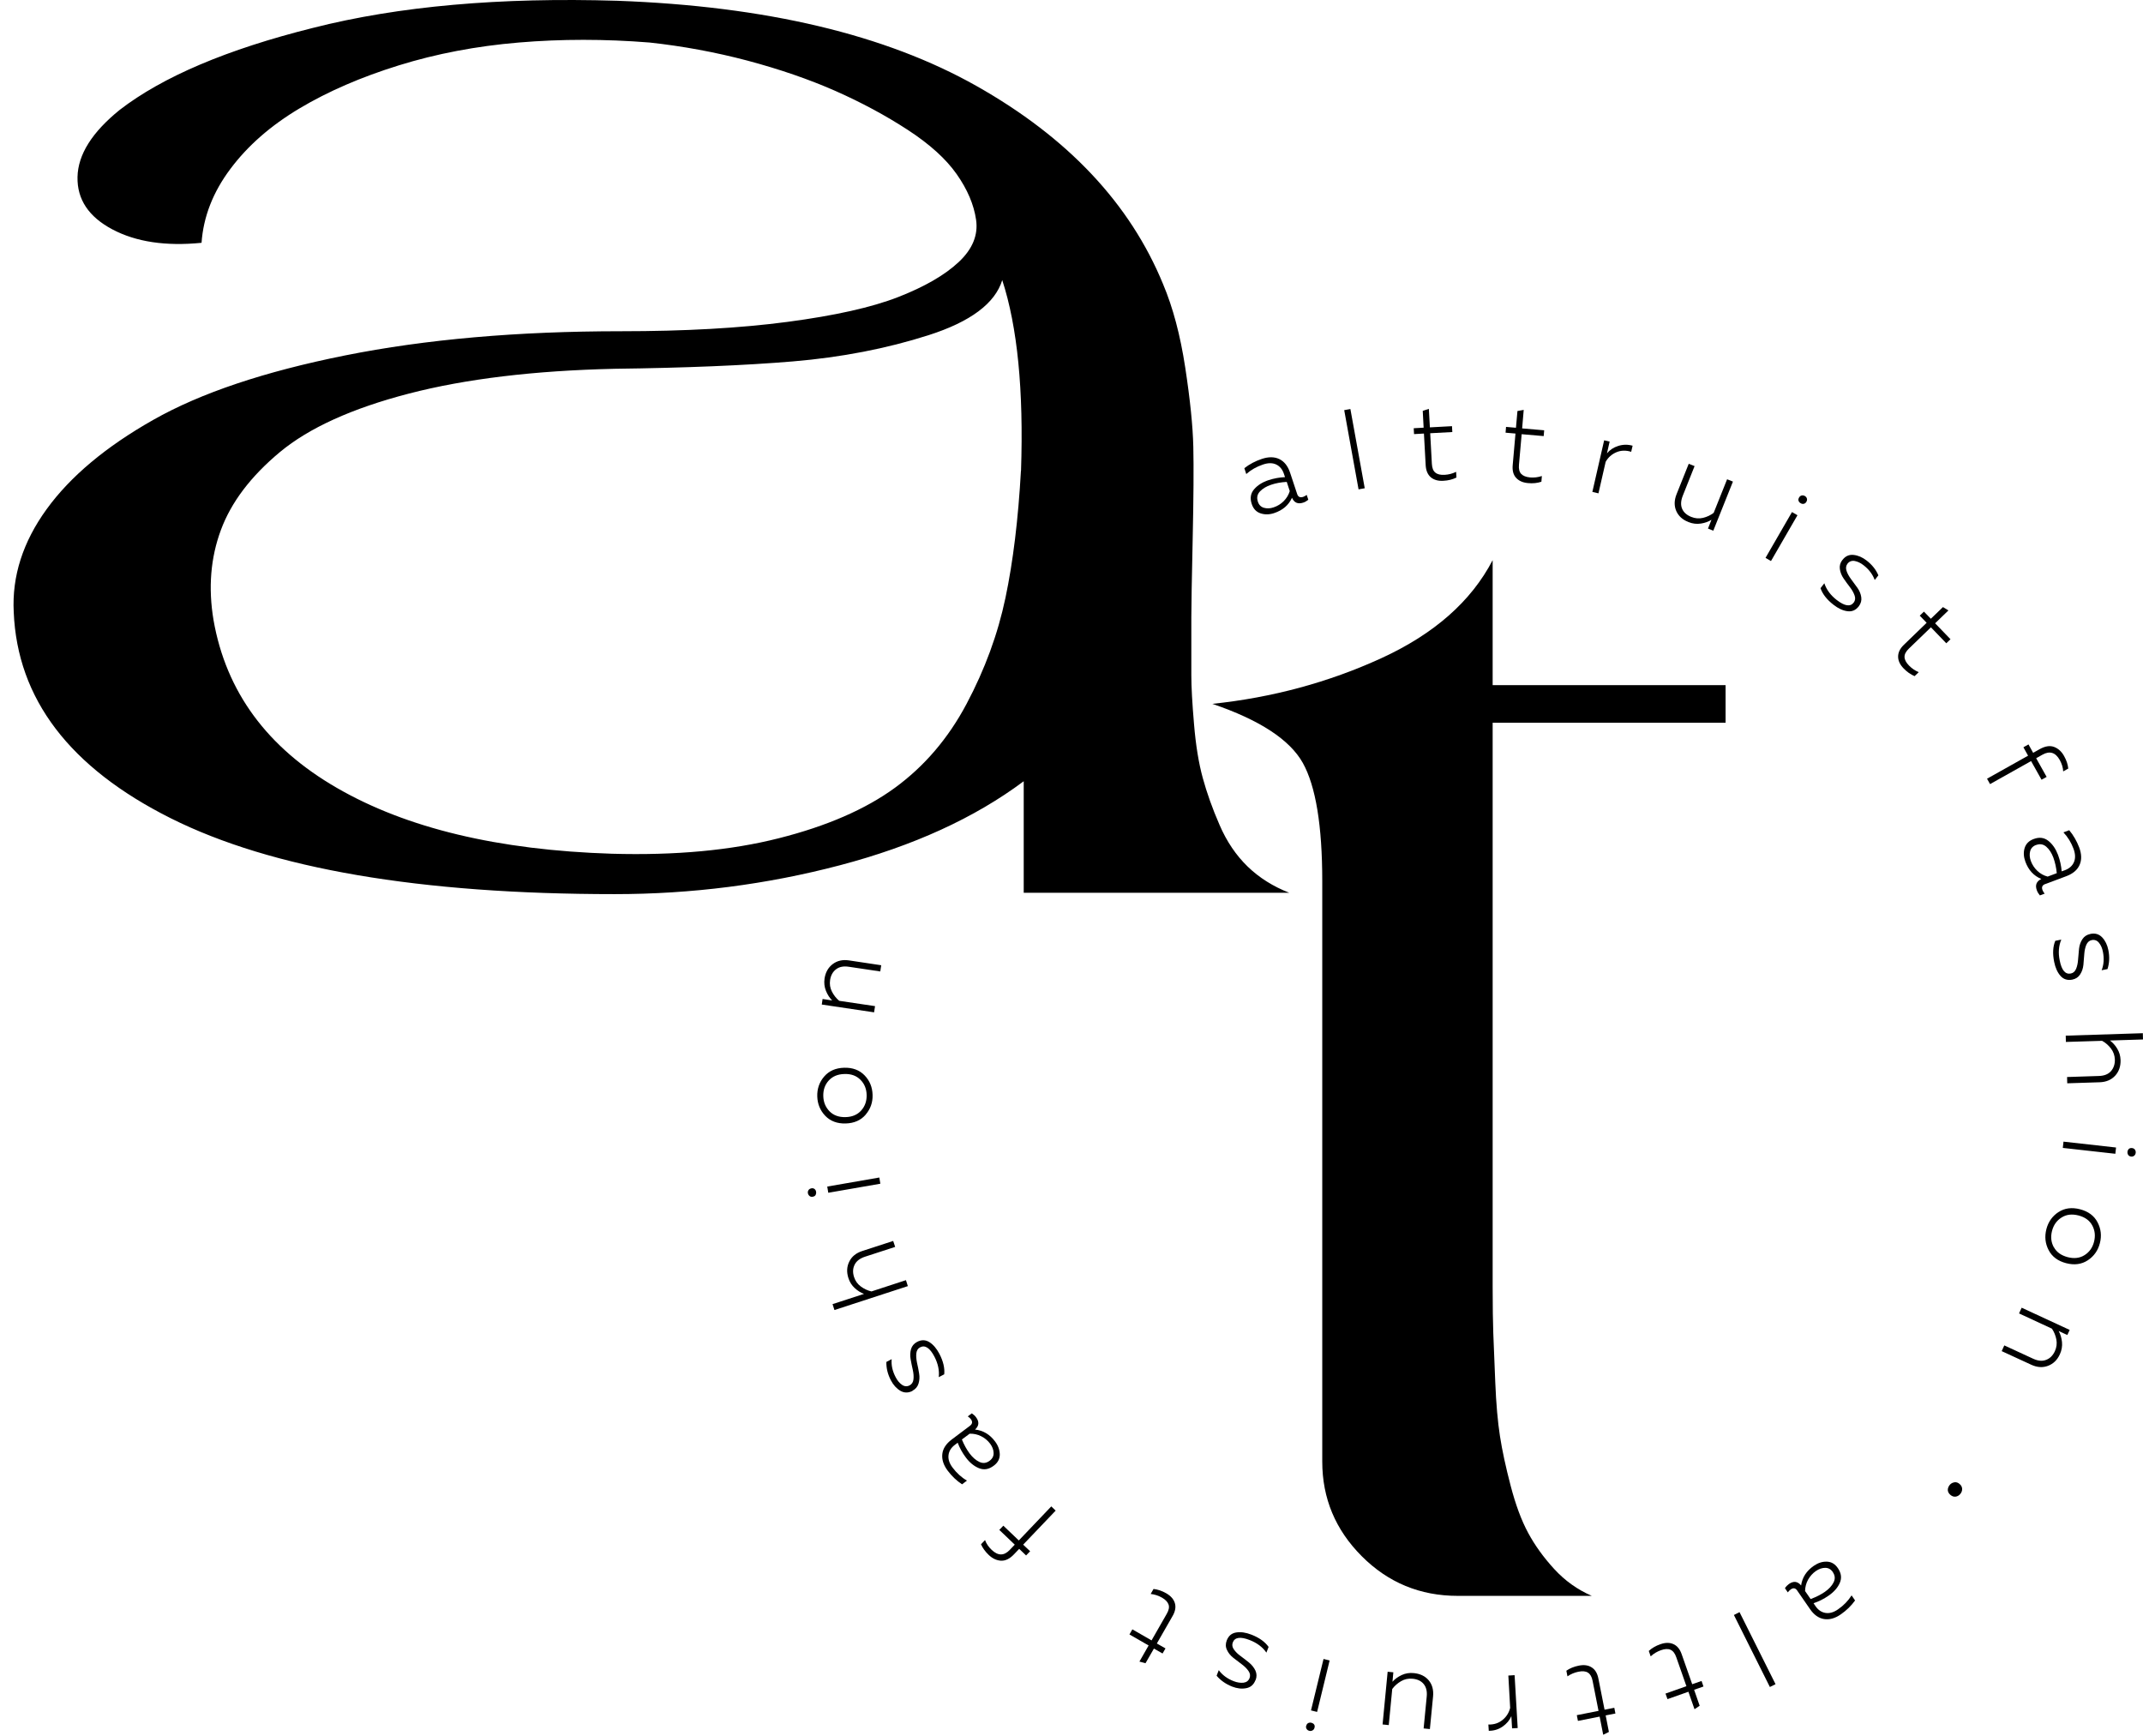 <svg width="158" height="128" viewBox="0 0 158 128" fill="none" xmlns="http://www.w3.org/2000/svg">
<path d="M87.835 45.51V49.77C87.835 50.63 87.9 51.836 88.034 53.387C88.162 54.938 88.379 56.26 88.677 57.349C88.975 58.437 89.384 59.596 89.915 60.813C90.441 62.036 91.137 63.06 91.99 63.886C92.843 64.711 93.871 65.354 95.057 65.817H75.477V57.594C71.848 60.304 67.332 62.364 61.932 63.786C56.528 65.208 50.988 65.916 45.32 65.916C30.946 65.916 20.037 64.049 12.587 60.322C5.131 56.588 1.275 51.52 1.012 45.118C0.877 42.478 1.69 39.95 3.437 37.539C5.184 35.128 7.801 32.934 11.296 30.956C14.79 28.972 19.505 27.392 25.436 26.204C31.367 25.016 38.157 24.419 45.805 24.419C50.486 24.419 54.57 24.191 58.07 23.728C61.564 23.266 64.281 22.657 66.227 21.897C68.173 21.136 69.657 20.281 70.68 19.322C71.702 18.368 72.129 17.326 71.965 16.203C71.802 15.079 71.323 13.961 70.534 12.838C69.745 11.714 68.541 10.625 66.923 9.572C65.304 8.519 63.528 7.559 61.582 6.699C59.636 5.844 57.48 5.101 55.108 4.469C52.735 3.843 50.328 3.398 47.891 3.135C44.596 2.871 41.382 2.871 38.25 3.135C35.118 3.398 32.167 3.96 29.398 4.82C26.628 5.68 24.192 6.734 22.082 7.992C19.973 9.25 18.272 10.731 16.987 12.451C15.701 14.166 14.994 15.986 14.86 17.9C12.225 18.163 10.028 17.835 8.286 16.911C6.539 15.986 5.68 14.698 5.715 13.048C5.75 11.398 6.785 9.748 8.83 8.097C11.997 5.657 16.741 3.638 23.07 2.058C29.392 0.449 36.877 -0.207 45.513 0.057C56.458 0.454 65.292 2.55 72.012 6.348C78.737 10.146 83.319 15.014 85.755 20.954C86.48 22.675 87.023 24.717 87.385 27.093C87.748 29.469 87.946 31.418 87.981 32.934C88.016 34.455 87.999 36.714 87.935 39.716C87.87 42.718 87.835 44.65 87.835 45.51ZM75.278 34.713C75.477 28.773 75.015 24.085 73.894 20.65C73.368 22.365 71.55 23.723 68.454 24.712C65.357 25.701 62.026 26.344 58.468 26.643C54.909 26.941 50.521 27.122 45.315 27.187C39.384 27.322 34.324 27.93 30.134 29.019C25.945 30.107 22.783 31.547 20.639 33.326C18.494 35.111 17.045 37.024 16.286 39.073C15.526 41.121 15.345 43.333 15.742 45.709C16.666 50.993 19.698 55.119 24.84 58.086C29.982 61.059 36.737 62.674 45.11 62.938C49.79 63.072 53.892 62.692 57.422 61.796C60.945 60.907 63.802 59.666 65.976 58.08C68.15 56.494 69.914 54.434 71.264 51.889C72.614 49.349 73.572 46.739 74.133 44.064C74.694 41.39 75.074 38.271 75.272 34.707L75.278 34.713Z" fill="black"/>
<path d="M110.051 53.276V94.872C110.051 96.324 110.069 97.465 110.098 98.29C110.133 99.115 110.18 100.321 110.244 101.907C110.308 103.493 110.425 104.815 110.589 105.869C110.752 106.928 111.015 108.145 111.378 109.532C111.74 110.919 112.166 112.072 112.663 112.996C113.16 113.921 113.802 114.811 114.591 115.671C115.38 116.531 116.303 117.192 117.361 117.649H107.474C104.705 117.649 102.35 116.677 100.404 114.729C98.458 112.78 97.488 110.457 97.488 107.747V64.962C97.488 60.872 97.009 57.963 96.057 56.248C95.099 54.534 92.878 53.077 89.384 51.889C93.801 51.426 97.956 50.303 101.841 48.524C105.733 46.739 108.468 44.334 110.051 41.296V50.508H127.224V53.281H110.051V53.276Z" fill="black"/>
<path d="M95.636 36.416C95.706 36.632 95.852 36.702 96.074 36.632C96.156 36.603 96.243 36.556 96.343 36.486L96.46 36.843C96.337 36.942 96.214 37.012 96.086 37.053C95.694 37.182 95.42 37.065 95.256 36.696C95.011 37.241 94.572 37.615 93.941 37.826C93.585 37.943 93.252 37.949 92.936 37.843C92.621 37.738 92.404 37.51 92.288 37.153C92.147 36.731 92.206 36.369 92.463 36.07C92.72 35.772 93.071 35.549 93.526 35.397C93.924 35.269 94.327 35.192 94.742 35.175L94.66 34.929C94.549 34.601 94.362 34.373 94.093 34.244C93.824 34.116 93.497 34.116 93.123 34.244C92.65 34.402 92.235 34.636 91.885 34.947L91.744 34.514C92.13 34.215 92.562 33.987 93.041 33.829C93.532 33.665 93.965 33.671 94.327 33.846C94.689 34.022 94.952 34.356 95.116 34.847L95.642 36.433L95.636 36.416ZM92.732 36.971C92.814 37.211 92.96 37.369 93.182 37.434C93.404 37.498 93.643 37.492 93.9 37.404C94.181 37.311 94.432 37.159 94.642 36.948C94.853 36.737 95.005 36.492 95.092 36.205L94.87 35.526C94.444 35.549 94.058 35.62 93.719 35.737C93.369 35.854 93.094 36.018 92.895 36.228C92.697 36.439 92.644 36.685 92.738 36.971H92.732Z" fill="black"/>
<path d="M99.107 30.236L99.562 30.154L100.62 35.994L100.164 36.076L99.107 30.236Z" fill="black"/>
<path d="M104.897 30.288L105.347 30.142L105.423 31.506L107.053 31.418L107.077 31.851L105.447 31.939L105.569 34.198C105.587 34.502 105.669 34.718 105.826 34.841C105.978 34.97 106.212 35.023 106.516 35.005C106.808 34.988 107.088 34.917 107.357 34.783L107.381 35.204C107.1 35.345 106.779 35.427 106.416 35.444C106.031 35.468 105.727 35.38 105.493 35.187C105.265 34.993 105.137 34.695 105.113 34.303L104.985 31.962L104.255 32.003L104.231 31.57L104.962 31.529L104.897 30.288Z" fill="black"/>
<path d="M111.88 30.3L112.341 30.218L112.225 31.582L113.849 31.722L113.814 32.149L112.19 32.009L111.991 34.262C111.962 34.566 112.02 34.789 112.154 34.935C112.289 35.081 112.511 35.169 112.815 35.198C113.107 35.222 113.393 35.187 113.68 35.093L113.644 35.514C113.346 35.614 113.019 35.649 112.657 35.614C112.271 35.579 111.985 35.45 111.781 35.228C111.576 35.005 111.494 34.695 111.529 34.297L111.734 31.962L111.003 31.898L111.038 31.471L111.769 31.535L111.88 30.294V30.3Z" fill="black"/>
<path d="M118.471 33.431C118.681 33.174 118.956 32.986 119.307 32.875C119.657 32.764 120.008 32.758 120.37 32.858L120.265 33.308C119.873 33.185 119.505 33.197 119.166 33.343C118.827 33.49 118.564 33.724 118.383 34.045L117.852 36.369L117.402 36.264L118.272 32.46L118.676 32.553L118.477 33.431H118.471Z" fill="black"/>
<path d="M127.335 35.333L127.767 35.503L126.318 39.125L125.927 38.967L126.184 38.318C125.962 38.458 125.705 38.552 125.401 38.598C125.097 38.645 124.793 38.61 124.489 38.487C124.045 38.312 123.747 38.037 123.584 37.662C123.426 37.288 123.432 36.878 123.613 36.427L124.507 34.192L124.939 34.361L124.069 36.544C123.923 36.913 123.905 37.229 124.016 37.498C124.127 37.767 124.355 37.972 124.694 38.107C124.986 38.224 125.272 38.247 125.565 38.177C125.851 38.107 126.114 37.984 126.347 37.808L127.341 35.321L127.335 35.333Z" fill="black"/>
<path d="M130.572 41.361L130.169 41.127L132.12 37.75L132.524 37.984L130.572 41.361ZM133.184 36.989C133.137 37.071 133.073 37.124 132.991 37.141C132.915 37.159 132.833 37.141 132.763 37.1C132.681 37.053 132.629 36.995 132.605 36.919C132.576 36.843 132.594 36.761 132.646 36.673C132.693 36.591 132.757 36.544 132.839 36.527C132.921 36.509 132.997 36.527 133.073 36.568C133.149 36.615 133.196 36.673 133.219 36.749C133.242 36.825 133.231 36.907 133.184 36.989Z" fill="black"/>
<path d="M135.837 41.285C136.053 40.998 136.328 40.875 136.661 40.91C136.994 40.945 137.309 41.08 137.619 41.32C138.022 41.63 138.314 41.998 138.49 42.414L138.221 42.759C138.069 42.344 137.794 41.975 137.391 41.665C137.175 41.495 136.953 41.396 136.737 41.355C136.52 41.32 136.339 41.39 136.211 41.56C136.1 41.706 136.076 41.882 136.141 42.08C136.205 42.279 136.322 42.49 136.48 42.701C136.637 42.911 136.795 43.122 136.947 43.339C137.099 43.555 137.192 43.783 137.228 44.023C137.263 44.263 137.204 44.486 137.046 44.696C136.824 44.983 136.544 45.106 136.211 45.059C135.878 45.018 135.533 44.86 135.182 44.585C134.692 44.205 134.376 43.801 134.224 43.362L134.505 42.999C134.662 43.467 134.966 43.883 135.422 44.234C136.006 44.685 136.421 44.749 136.672 44.421C136.783 44.275 136.807 44.099 136.737 43.9C136.667 43.702 136.556 43.497 136.392 43.286C136.228 43.075 136.076 42.865 135.924 42.642C135.773 42.426 135.685 42.192 135.65 41.952C135.615 41.706 135.679 41.483 135.837 41.279V41.285Z" fill="black"/>
<path d="M143.252 44.755L143.655 45.001L142.673 45.949L143.807 47.125L143.497 47.423L142.364 46.247L140.739 47.816C140.523 48.026 140.412 48.231 140.418 48.43C140.418 48.629 140.529 48.84 140.745 49.062C140.95 49.273 141.189 49.437 141.464 49.554L141.16 49.846C140.874 49.723 140.599 49.536 140.348 49.273C140.079 48.998 139.945 48.705 139.945 48.407C139.945 48.108 140.079 47.816 140.365 47.541L142.048 45.914L141.54 45.387L141.849 45.089L142.358 45.615L143.252 44.755Z" fill="black"/>
<path d="M146.723 57.805L146.501 57.407L149.527 55.71L149.183 55.09L149.557 54.879L149.901 55.499L150.38 55.23C150.789 55.002 151.14 54.949 151.45 55.066C151.754 55.183 151.999 55.406 152.18 55.733C152.355 56.044 152.461 56.354 152.49 56.658L152.116 56.869C152.104 56.588 152.017 56.313 151.865 56.032C151.549 55.47 151.128 55.336 150.591 55.634L150.123 55.897L150.895 57.273L150.521 57.483L149.749 56.108L146.723 57.805Z" fill="black"/>
<path d="M150.789 65.173C150.573 65.255 150.509 65.401 150.591 65.618C150.62 65.7 150.673 65.787 150.749 65.881L150.398 66.01C150.299 65.893 150.223 65.77 150.176 65.641C150.03 65.255 150.141 64.974 150.503 64.798C149.948 64.57 149.557 64.149 149.329 63.529C149.2 63.177 149.177 62.844 149.27 62.528C149.364 62.212 149.586 61.983 149.936 61.855C150.351 61.697 150.713 61.744 151.023 61.989C151.333 62.235 151.567 62.58 151.736 63.025C151.882 63.417 151.97 63.821 152.005 64.237L152.25 64.149C152.572 64.026 152.794 63.827 152.911 63.552C153.027 63.277 153.016 62.955 152.881 62.581C152.706 62.112 152.461 61.709 152.133 61.363L152.56 61.205C152.875 61.58 153.115 62.007 153.296 62.475C153.477 62.961 153.489 63.394 153.325 63.763C153.162 64.131 152.84 64.406 152.361 64.588L150.801 65.173H150.789ZM150.123 62.288C149.884 62.376 149.738 62.534 149.679 62.756C149.621 62.978 149.638 63.218 149.732 63.476C149.837 63.757 149.995 63.997 150.211 64.201C150.427 64.406 150.678 64.547 150.971 64.623L151.643 64.371C151.602 63.95 151.514 63.564 151.391 63.224C151.263 62.879 151.087 62.61 150.871 62.422C150.655 62.235 150.404 62.188 150.123 62.294V62.288Z" fill="black"/>
<path d="M154.126 68.848C154.476 68.778 154.763 68.866 154.991 69.106C155.219 69.346 155.37 69.662 155.446 70.042C155.546 70.545 155.522 71.007 155.382 71.441L154.95 71.528C155.113 71.113 155.143 70.656 155.043 70.159C154.991 69.89 154.891 69.667 154.751 69.498C154.611 69.328 154.43 69.264 154.219 69.305C154.038 69.34 153.91 69.457 153.822 69.65C153.74 69.843 153.688 70.077 153.67 70.34C153.653 70.604 153.629 70.867 153.606 71.13C153.577 71.394 153.501 71.628 153.366 71.833C153.238 72.037 153.045 72.166 152.788 72.219C152.431 72.289 152.139 72.195 151.917 71.944C151.695 71.692 151.537 71.347 151.45 70.908C151.327 70.299 151.356 69.784 151.532 69.357L151.976 69.269C151.783 69.726 151.742 70.241 151.859 70.803C151.999 71.528 152.274 71.85 152.677 71.768C152.858 71.733 152.986 71.616 153.068 71.423C153.15 71.224 153.197 70.996 153.214 70.732C153.232 70.469 153.255 70.206 153.284 69.942C153.314 69.679 153.395 69.445 153.53 69.24C153.664 69.035 153.857 68.907 154.114 68.854L154.126 68.848Z" fill="black"/>
<path d="M157.988 76.169L158 76.631L155.563 76.707C155.768 76.859 155.949 77.058 156.101 77.31C156.253 77.562 156.335 77.837 156.346 78.147C156.358 78.609 156.23 78.99 155.949 79.3C155.669 79.604 155.289 79.768 154.815 79.785L152.414 79.862L152.402 79.399L154.745 79.323C155.137 79.311 155.435 79.195 155.634 78.972C155.832 78.75 155.932 78.463 155.926 78.118C155.914 77.808 155.82 77.538 155.639 77.298C155.458 77.064 155.242 76.871 154.985 76.731L152.315 76.813L152.303 76.35L157.982 76.169H157.988Z" fill="black"/>
<path d="M152.087 84.625L152.139 84.163L156.013 84.596L155.961 85.058L152.087 84.625ZM157.129 85.263C157.03 85.252 156.96 85.216 156.913 85.146C156.866 85.082 156.849 85.006 156.855 84.918C156.866 84.824 156.901 84.754 156.954 84.701C157.012 84.649 157.094 84.625 157.194 84.637C157.287 84.649 157.357 84.684 157.404 84.754C157.451 84.824 157.474 84.9 157.462 84.988C157.451 85.076 157.416 85.146 157.351 85.199C157.287 85.252 157.211 85.275 157.118 85.263H157.129Z" fill="black"/>
<path d="M151.765 89.36C152.221 89.061 152.753 88.991 153.36 89.149C153.968 89.307 154.401 89.629 154.652 90.115C154.903 90.594 154.961 91.109 154.821 91.648C154.681 92.192 154.383 92.613 153.927 92.912C153.471 93.21 152.94 93.281 152.332 93.123C151.724 92.965 151.292 92.643 151.041 92.157C150.789 91.671 150.737 91.162 150.877 90.612C151.017 90.074 151.315 89.652 151.771 89.354L151.765 89.36ZM151.426 91.94C151.625 92.309 151.964 92.549 152.443 92.678C152.922 92.801 153.337 92.754 153.688 92.531C154.044 92.309 154.278 91.981 154.389 91.548C154.5 91.115 154.459 90.712 154.26 90.343C154.062 89.974 153.723 89.728 153.244 89.605C152.764 89.483 152.35 89.529 151.993 89.758C151.637 89.98 151.403 90.314 151.292 90.747C151.181 91.18 151.222 91.583 151.426 91.952V91.94Z" fill="black"/>
<path d="M151.789 98.138C151.917 98.366 151.993 98.629 152.028 98.94C152.057 99.25 152.005 99.548 151.87 99.841C151.678 100.262 151.385 100.543 151 100.689C150.614 100.836 150.199 100.812 149.767 100.613L147.582 99.607L147.774 99.185L149.907 100.169C150.264 100.332 150.579 100.362 150.86 100.25C151.14 100.145 151.356 99.929 151.502 99.613C151.631 99.332 151.666 99.045 151.613 98.752C151.555 98.46 151.45 98.196 151.286 97.951L148.861 96.827L149.054 96.406L152.595 98.044L152.42 98.419L151.789 98.126V98.138Z" fill="black"/>
<path d="M144.099 109.274C144.233 109.257 144.362 109.298 144.479 109.403C144.601 109.503 144.66 109.626 144.666 109.76C144.672 109.895 144.625 110.018 144.531 110.135C144.432 110.252 144.315 110.316 144.187 110.334C144.052 110.351 143.924 110.31 143.801 110.205C143.678 110.1 143.614 109.983 143.608 109.848C143.608 109.713 143.655 109.59 143.748 109.473C143.842 109.362 143.959 109.298 144.093 109.28L144.099 109.274Z" fill="black"/>
<path d="M132.506 117.257C132.378 117.07 132.214 117.04 132.027 117.175C131.957 117.222 131.887 117.298 131.811 117.391L131.601 117.081C131.688 116.952 131.788 116.853 131.899 116.771C132.237 116.537 132.535 116.572 132.793 116.882C132.874 116.291 133.19 115.805 133.733 115.431C134.043 115.22 134.359 115.115 134.692 115.127C135.025 115.138 135.293 115.296 135.504 115.606C135.755 115.975 135.802 116.332 135.644 116.695C135.486 117.058 135.206 117.368 134.814 117.637C134.47 117.877 134.101 118.059 133.71 118.193L133.856 118.41C134.055 118.696 134.3 118.86 134.592 118.907C134.884 118.954 135.2 118.866 135.521 118.638C135.93 118.357 136.263 118.012 136.515 117.614L136.772 117.988C136.485 118.386 136.135 118.726 135.72 119.012C135.293 119.311 134.879 119.422 134.481 119.358C134.084 119.293 133.739 119.048 133.447 118.62L132.5 117.251L132.506 117.257ZM135.136 115.899C134.99 115.688 134.803 115.583 134.575 115.583C134.341 115.583 134.119 115.659 133.891 115.811C133.646 115.981 133.453 116.198 133.307 116.455C133.166 116.713 133.091 116.993 133.085 117.292L133.494 117.883C133.897 117.737 134.242 117.561 134.54 117.356C134.843 117.146 135.06 116.912 135.188 116.654C135.317 116.397 135.299 116.145 135.13 115.899H135.136Z" fill="black"/>
<path d="M130.905 124.162L130.49 124.367L127.838 119.059L128.252 118.848L130.905 124.156V124.162Z" fill="black"/>
<path d="M125.325 125.742L124.933 126.006L124.484 124.718L122.941 125.262L122.795 124.853L124.337 124.309L123.589 122.173C123.49 121.886 123.35 121.704 123.163 121.622C122.982 121.541 122.742 121.552 122.45 121.658C122.175 121.757 121.924 121.903 121.702 122.108L121.562 121.71C121.79 121.5 122.076 121.33 122.421 121.213C122.783 121.084 123.105 121.084 123.379 121.207C123.654 121.33 123.858 121.576 123.987 121.95L124.764 124.162L125.453 123.922L125.594 124.332L124.904 124.572L125.313 125.748L125.325 125.742Z" fill="black"/>
<path d="M118.623 127.679L118.202 127.89L117.939 126.55L116.338 126.866L116.256 126.444L117.857 126.128L117.419 123.911C117.361 123.612 117.244 123.413 117.074 123.308C116.905 123.202 116.671 123.179 116.367 123.243C116.081 123.302 115.812 123.413 115.567 123.583L115.485 123.167C115.742 122.986 116.052 122.863 116.403 122.793C116.782 122.717 117.098 122.758 117.349 122.921C117.606 123.08 117.77 123.355 117.846 123.741L118.302 126.041L119.02 125.9L119.102 126.322L118.383 126.462L118.623 127.685V127.679Z" fill="black"/>
<path d="M111.43 126.515C111.301 126.819 111.085 127.077 110.781 127.287C110.477 127.498 110.139 127.597 109.765 127.597L109.735 127.135C110.15 127.147 110.495 127.03 110.781 126.796C111.068 126.562 111.255 126.263 111.342 125.906L111.208 123.524L111.669 123.495L111.897 127.393L111.483 127.416L111.43 126.515Z" fill="black"/>
<path d="M102.396 127.176L101.935 127.129L102.309 123.243L102.729 123.284L102.665 123.981C102.835 123.782 103.063 123.624 103.337 123.489C103.612 123.36 103.916 123.308 104.243 123.343C104.716 123.39 105.084 123.571 105.341 123.881C105.598 124.191 105.704 124.589 105.657 125.069L105.423 127.469L104.962 127.422L105.189 125.081C105.23 124.689 105.154 124.379 104.967 124.15C104.78 123.922 104.512 123.794 104.149 123.758C103.84 123.729 103.553 123.788 103.296 123.94C103.039 124.092 102.823 124.279 102.648 124.513L102.391 127.176H102.396Z" fill="black"/>
<path d="M96.308 127.229C96.331 127.135 96.378 127.065 96.448 127.03C96.518 126.995 96.594 126.983 96.682 127.001C96.769 127.024 96.84 127.065 96.886 127.129C96.933 127.194 96.945 127.276 96.915 127.375C96.892 127.463 96.845 127.527 96.769 127.568C96.694 127.609 96.618 127.621 96.53 127.597C96.442 127.574 96.384 127.533 96.337 127.463C96.29 127.393 96.279 127.317 96.302 127.223L96.308 127.229ZM97.582 122.301L98.031 122.412L97.108 126.205L96.658 126.093L97.582 122.301Z" fill="black"/>
<path d="M92.562 123.864C92.434 124.197 92.206 124.396 91.879 124.455C91.551 124.519 91.207 124.478 90.844 124.338C90.371 124.15 89.991 123.881 89.699 123.536L89.857 123.126C90.12 123.483 90.488 123.758 90.961 123.94C91.218 124.039 91.458 124.074 91.68 124.051C91.902 124.022 92.048 123.911 92.13 123.706C92.194 123.536 92.171 123.36 92.048 123.185C91.925 123.009 91.762 122.845 91.546 122.687C91.335 122.529 91.125 122.371 90.92 122.208C90.716 122.044 90.558 121.851 90.459 121.628C90.353 121.406 90.353 121.178 90.447 120.932C90.581 120.592 90.809 120.399 91.148 120.347C91.481 120.294 91.855 120.347 92.27 120.51C92.843 120.733 93.263 121.037 93.532 121.412L93.369 121.833C93.088 121.423 92.679 121.119 92.141 120.908C91.458 120.639 91.037 120.698 90.891 121.084C90.827 121.254 90.85 121.429 90.973 121.599C91.096 121.774 91.259 121.938 91.475 122.091C91.686 122.249 91.896 122.407 92.101 122.576C92.305 122.746 92.457 122.939 92.562 123.161C92.662 123.384 92.667 123.618 92.574 123.858L92.562 123.864Z" fill="black"/>
<path d="M84.464 122.617L84.008 122.494L84.686 121.306L83.272 120.493L83.488 120.118L84.902 120.932L86.024 118.971C86.176 118.708 86.222 118.48 86.158 118.293C86.094 118.105 85.936 117.93 85.667 117.778C85.41 117.631 85.136 117.543 84.838 117.508L85.048 117.14C85.358 117.175 85.673 117.28 85.989 117.462C86.322 117.655 86.532 117.895 86.62 118.181C86.707 118.468 86.655 118.784 86.456 119.129L85.293 121.16L85.93 121.523L85.714 121.897L85.077 121.535L84.458 122.611L84.464 122.617Z" fill="black"/>
<path d="M77.504 111.048L77.832 111.364L75.436 113.874L75.95 114.36L75.652 114.67L75.144 114.184L74.764 114.582C74.443 114.922 74.121 115.074 73.794 115.056C73.467 115.033 73.169 114.892 72.9 114.635C72.643 114.389 72.45 114.126 72.328 113.845L72.626 113.535C72.719 113.798 72.883 114.038 73.116 114.26C73.584 114.705 74.028 114.705 74.448 114.26L74.817 113.874L73.677 112.786L73.975 112.476L75.115 113.564L77.51 111.053L77.504 111.048Z" fill="black"/>
<path d="M71.515 105.108C71.696 104.973 71.72 104.809 71.579 104.622C71.527 104.552 71.451 104.481 71.352 104.417L71.65 104.195C71.778 104.282 71.889 104.376 71.965 104.487C72.21 104.815 72.187 105.119 71.889 105.389C72.485 105.453 72.982 105.746 73.373 106.278C73.595 106.577 73.706 106.893 73.712 107.226C73.712 107.56 73.566 107.835 73.262 108.057C72.906 108.326 72.549 108.385 72.181 108.239C71.819 108.092 71.492 107.829 71.206 107.443C70.954 107.109 70.756 106.746 70.609 106.36L70.399 106.518C70.119 106.729 69.967 106.98 69.932 107.279C69.897 107.577 69.996 107.882 70.236 108.198C70.534 108.595 70.884 108.917 71.293 109.151L70.931 109.426C70.522 109.157 70.171 108.818 69.867 108.414C69.558 107.999 69.429 107.589 69.476 107.185C69.523 106.781 69.762 106.43 70.171 106.12L71.504 105.119L71.515 105.108ZM72.964 107.688C73.169 107.536 73.268 107.343 73.257 107.109C73.251 106.875 73.163 106.653 73.005 106.436C72.824 106.196 72.602 106.009 72.339 105.88C72.076 105.746 71.79 105.687 71.492 105.693L70.919 106.12C71.077 106.512 71.27 106.857 71.486 107.15C71.708 107.443 71.948 107.653 72.21 107.776C72.474 107.899 72.725 107.87 72.964 107.688Z" fill="black"/>
<path d="M67.291 102.533C66.975 102.697 66.671 102.697 66.385 102.533C66.099 102.363 65.865 102.106 65.684 101.76C65.45 101.31 65.339 100.859 65.351 100.403L65.742 100.198C65.701 100.643 65.801 101.087 66.04 101.538C66.169 101.784 66.321 101.965 66.508 102.094C66.689 102.217 66.882 102.228 67.069 102.129C67.232 102.041 67.326 101.895 67.349 101.684C67.373 101.474 67.355 101.239 67.297 100.982C67.238 100.724 67.186 100.467 67.139 100.204C67.092 99.946 67.104 99.695 67.168 99.46C67.238 99.226 67.384 99.051 67.612 98.928C67.933 98.758 68.237 98.764 68.524 98.945C68.81 99.127 69.055 99.414 69.26 99.806C69.546 100.356 69.663 100.859 69.616 101.316L69.213 101.526C69.266 101.035 69.161 100.531 68.898 100.022C68.559 99.367 68.202 99.138 67.84 99.326C67.676 99.408 67.583 99.56 67.559 99.771C67.536 99.981 67.559 100.215 67.612 100.473C67.671 100.73 67.723 100.988 67.764 101.251C67.811 101.514 67.793 101.76 67.723 101.994C67.653 102.228 67.501 102.41 67.273 102.527L67.291 102.533Z" fill="black"/>
<path d="M61.523 96.581L61.383 96.142L63.703 95.387C63.463 95.3 63.236 95.159 63.019 94.96C62.803 94.761 62.645 94.515 62.552 94.223C62.412 93.784 62.429 93.38 62.616 93.006C62.797 92.631 63.119 92.374 63.569 92.227L65.853 91.484L65.999 91.923L63.767 92.649C63.399 92.772 63.142 92.965 63.008 93.24C62.873 93.515 62.862 93.813 62.967 94.141C63.06 94.433 63.23 94.668 63.469 94.843C63.709 95.019 63.972 95.142 64.252 95.206L66.794 94.375L66.934 94.814L61.529 96.575L61.523 96.581Z" fill="black"/>
<path d="M59.811 87.604C59.905 87.586 59.987 87.604 60.051 87.651C60.115 87.704 60.156 87.768 60.168 87.856C60.185 87.943 60.168 88.025 60.133 88.096C60.092 88.166 60.022 88.207 59.922 88.224C59.835 88.242 59.753 88.224 59.689 88.172C59.624 88.119 59.584 88.049 59.566 87.967C59.548 87.879 59.566 87.803 59.613 87.733C59.66 87.662 59.73 87.622 59.817 87.61L59.811 87.604ZM64.831 86.808L64.907 87.265L61.068 87.932L60.992 87.475L64.831 86.808Z" fill="black"/>
<path d="M63.826 82.173C63.469 82.589 62.978 82.805 62.353 82.823C61.728 82.841 61.225 82.653 60.846 82.261C60.472 81.869 60.273 81.389 60.256 80.833C60.238 80.271 60.407 79.78 60.764 79.364C61.12 78.949 61.611 78.732 62.236 78.715C62.862 78.697 63.364 78.885 63.744 79.277C64.124 79.669 64.317 80.148 64.334 80.71C64.352 81.266 64.182 81.752 63.826 82.168V82.173ZM63.434 79.598C63.136 79.3 62.745 79.159 62.254 79.177C61.763 79.189 61.377 79.353 61.097 79.663C60.816 79.973 60.688 80.353 60.7 80.804C60.711 81.255 60.869 81.629 61.161 81.928C61.453 82.226 61.851 82.367 62.342 82.355C62.832 82.343 63.218 82.179 63.498 81.863C63.779 81.547 63.907 81.167 63.896 80.716C63.884 80.266 63.732 79.891 63.434 79.598Z" fill="black"/>
<path d="M61.354 73.752C61.167 73.571 61.015 73.337 60.898 73.05C60.781 72.763 60.746 72.459 60.793 72.137C60.863 71.68 61.062 71.329 61.389 71.078C61.722 70.826 62.12 70.732 62.593 70.802L64.971 71.159L64.901 71.616L62.581 71.271C62.195 71.212 61.88 71.271 61.64 71.458C61.401 71.639 61.255 71.903 61.202 72.248C61.155 72.552 61.202 72.839 61.337 73.102C61.471 73.366 61.652 73.594 61.874 73.781L64.515 74.173L64.445 74.63L60.589 74.056L60.647 73.647L61.337 73.752H61.354Z" fill="black"/>
</svg>
